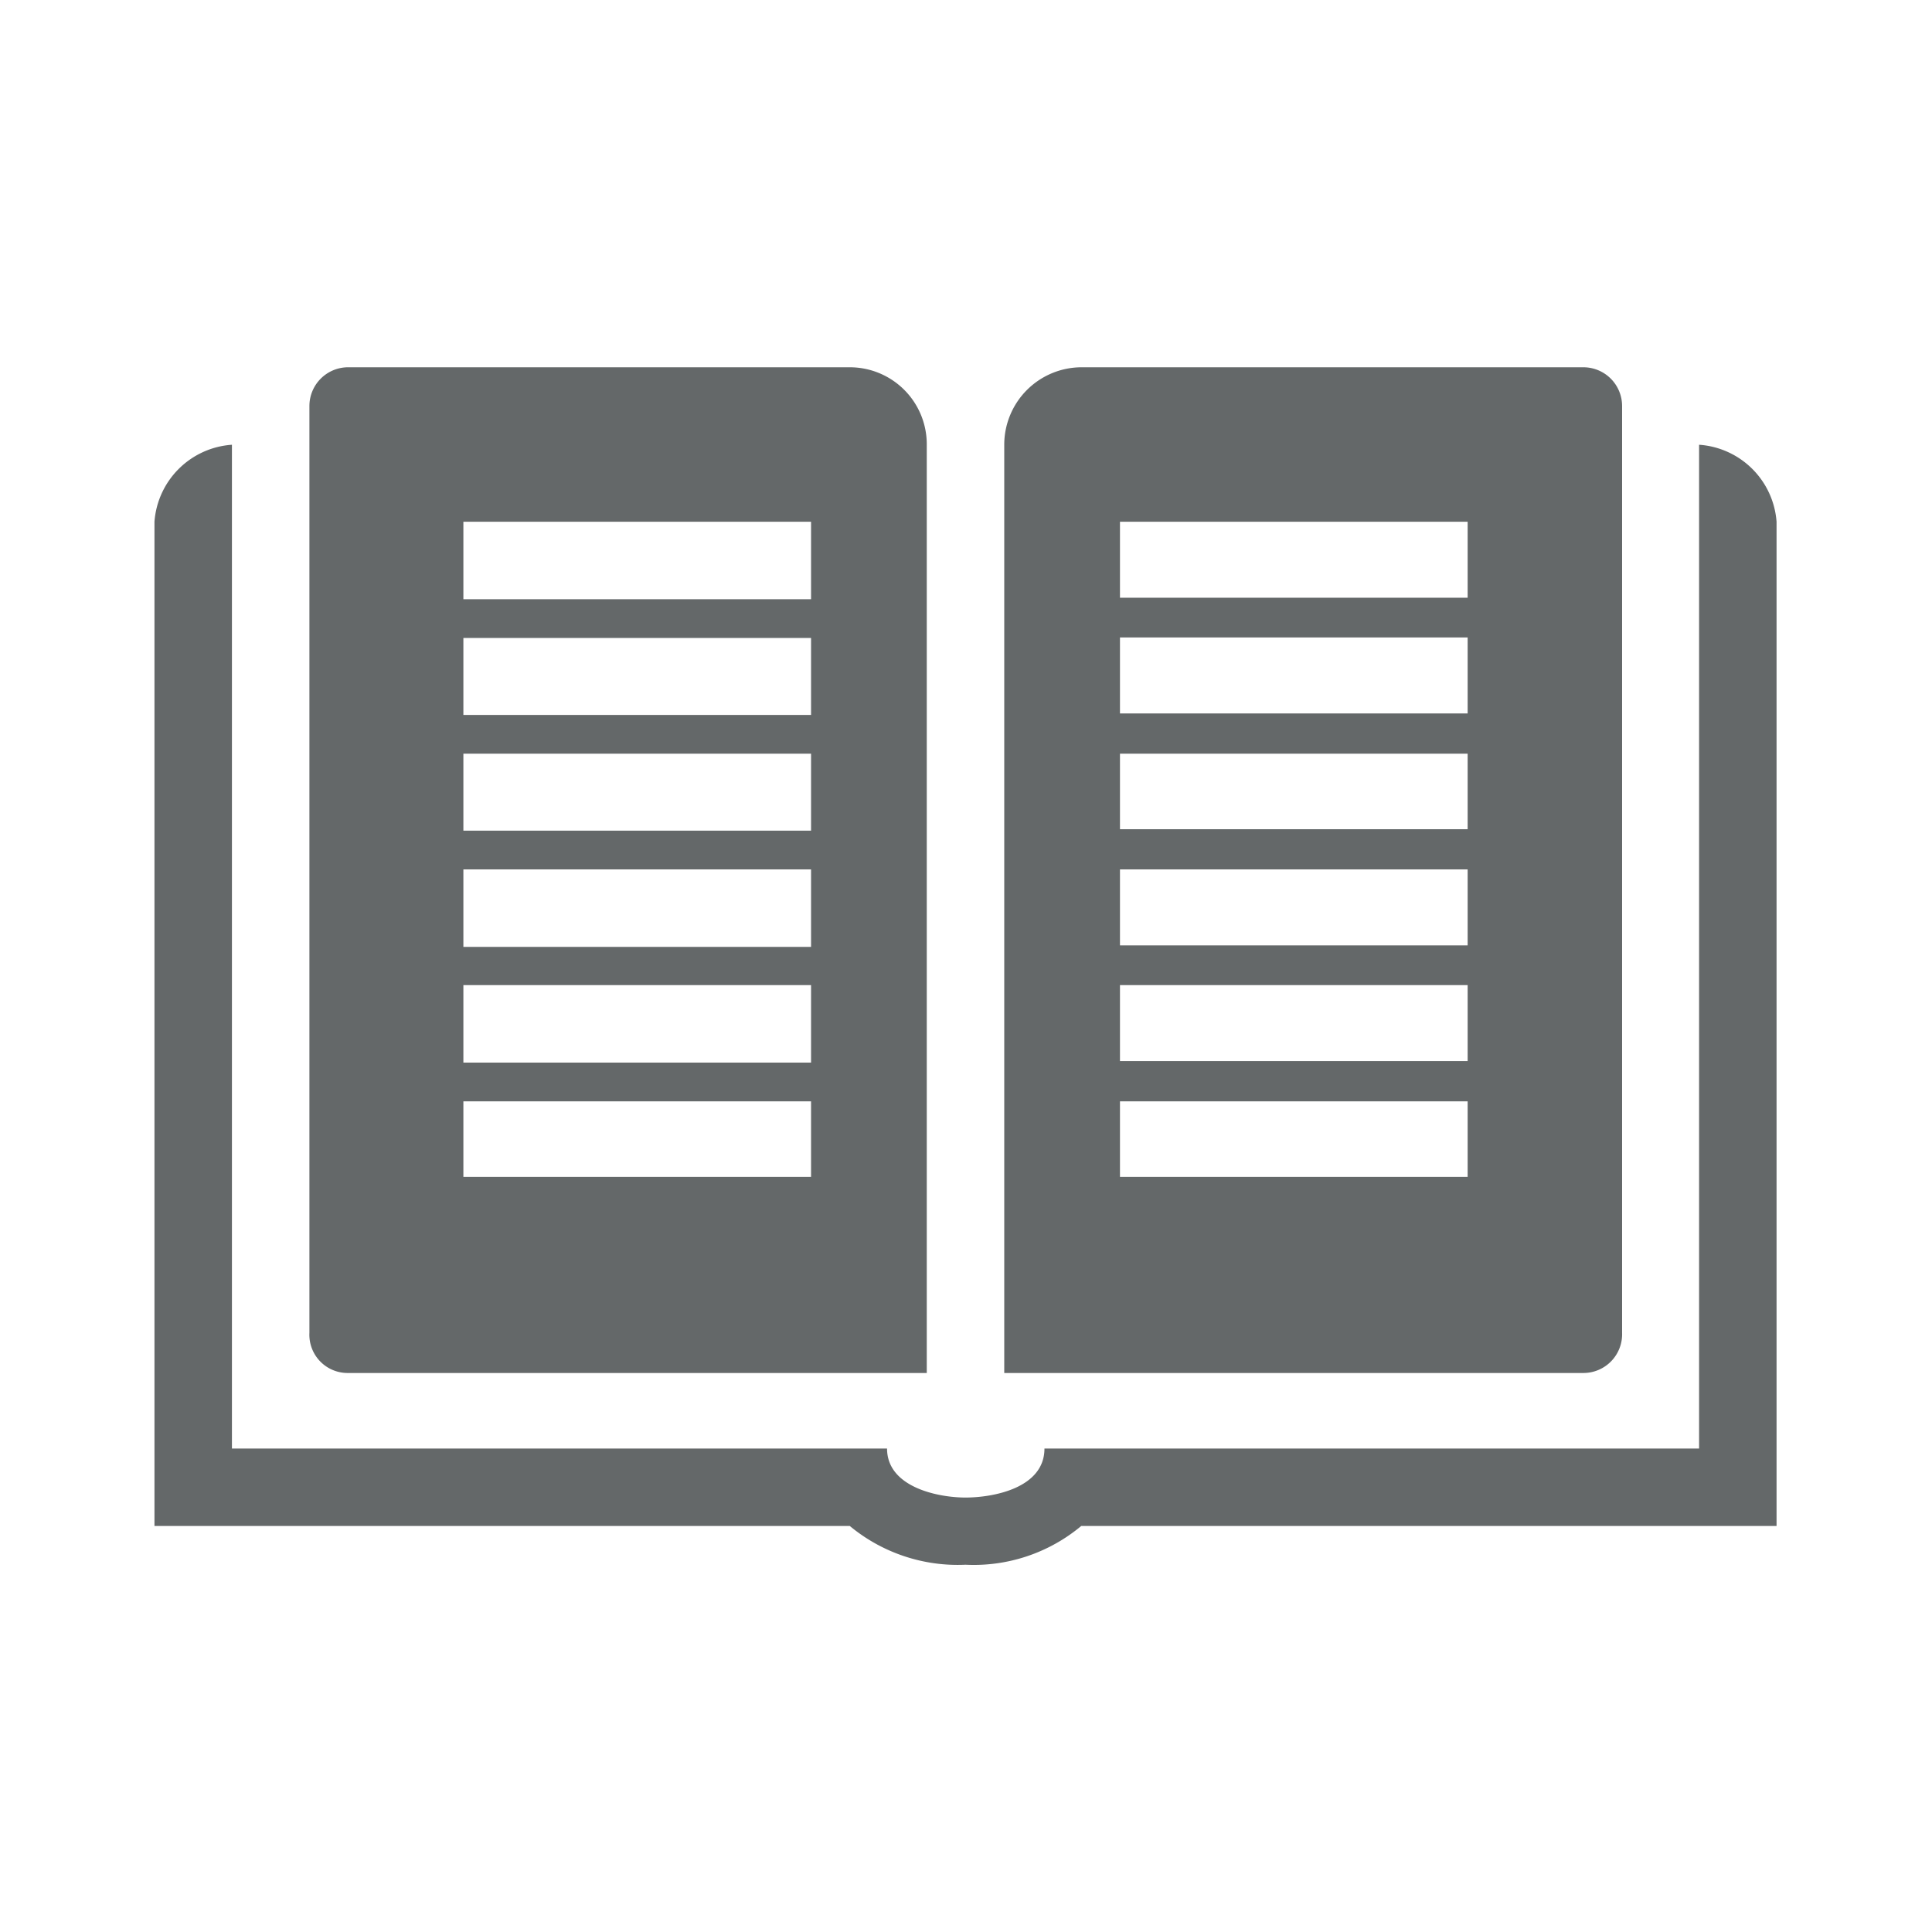 <svg id="Icons" xmlns="http://www.w3.org/2000/svg" viewBox="0 0 39.4 39.4"><defs><style>.cls-1{fill:#646869;}</style></defs><title>Resize GSBIG</title><path class="cls-1" d="M34.65,9.07V29.54H21.3c0,.81-1.05,1-1.61,1s-1.6-.21-1.6-1H4.73V9.07a1.7,1.7,0,0,0-1.58,1.57V31.12H17.33a3.45,3.45,0,0,0,2.36.79,3.42,3.42,0,0,0,2.36-.79H36.23V10.64A1.7,1.7,0,0,0,34.65,9.07Z"/><path class="cls-1" d="M7.09,28H18.9V9.07a1.57,1.57,0,0,0-1.57-1.58H7.09a.79.79,0,0,0-.78.79v18.9A.78.78,0,0,0,7.09,28ZM9.45,10.64h7.09v1.58H9.45Zm0,2.37h7.09v1.57H9.45Zm0,2.36h7.09v1.57H9.45Zm0,2.36h7.09v1.58H9.45Zm0,2.36h7.09v1.58H9.45Zm0,2.37h7.09V24H9.45Z"/><path class="cls-1" d="M33.08,27.18V8.28a.79.79,0,0,0-.79-.79H22.05a1.58,1.58,0,0,0-1.57,1.58V28H32.29A.79.79,0,0,0,33.08,27.18ZM29.93,24H22.84V22.46h7.09Zm0-2.36H22.84V20.09h7.09Zm0-2.36H22.84V17.73h7.09Zm0-2.37H22.84V15.37h7.09Zm0-2.36H22.84V13h7.09Zm0-2.36H22.84V10.64h7.09Z"/></svg>
